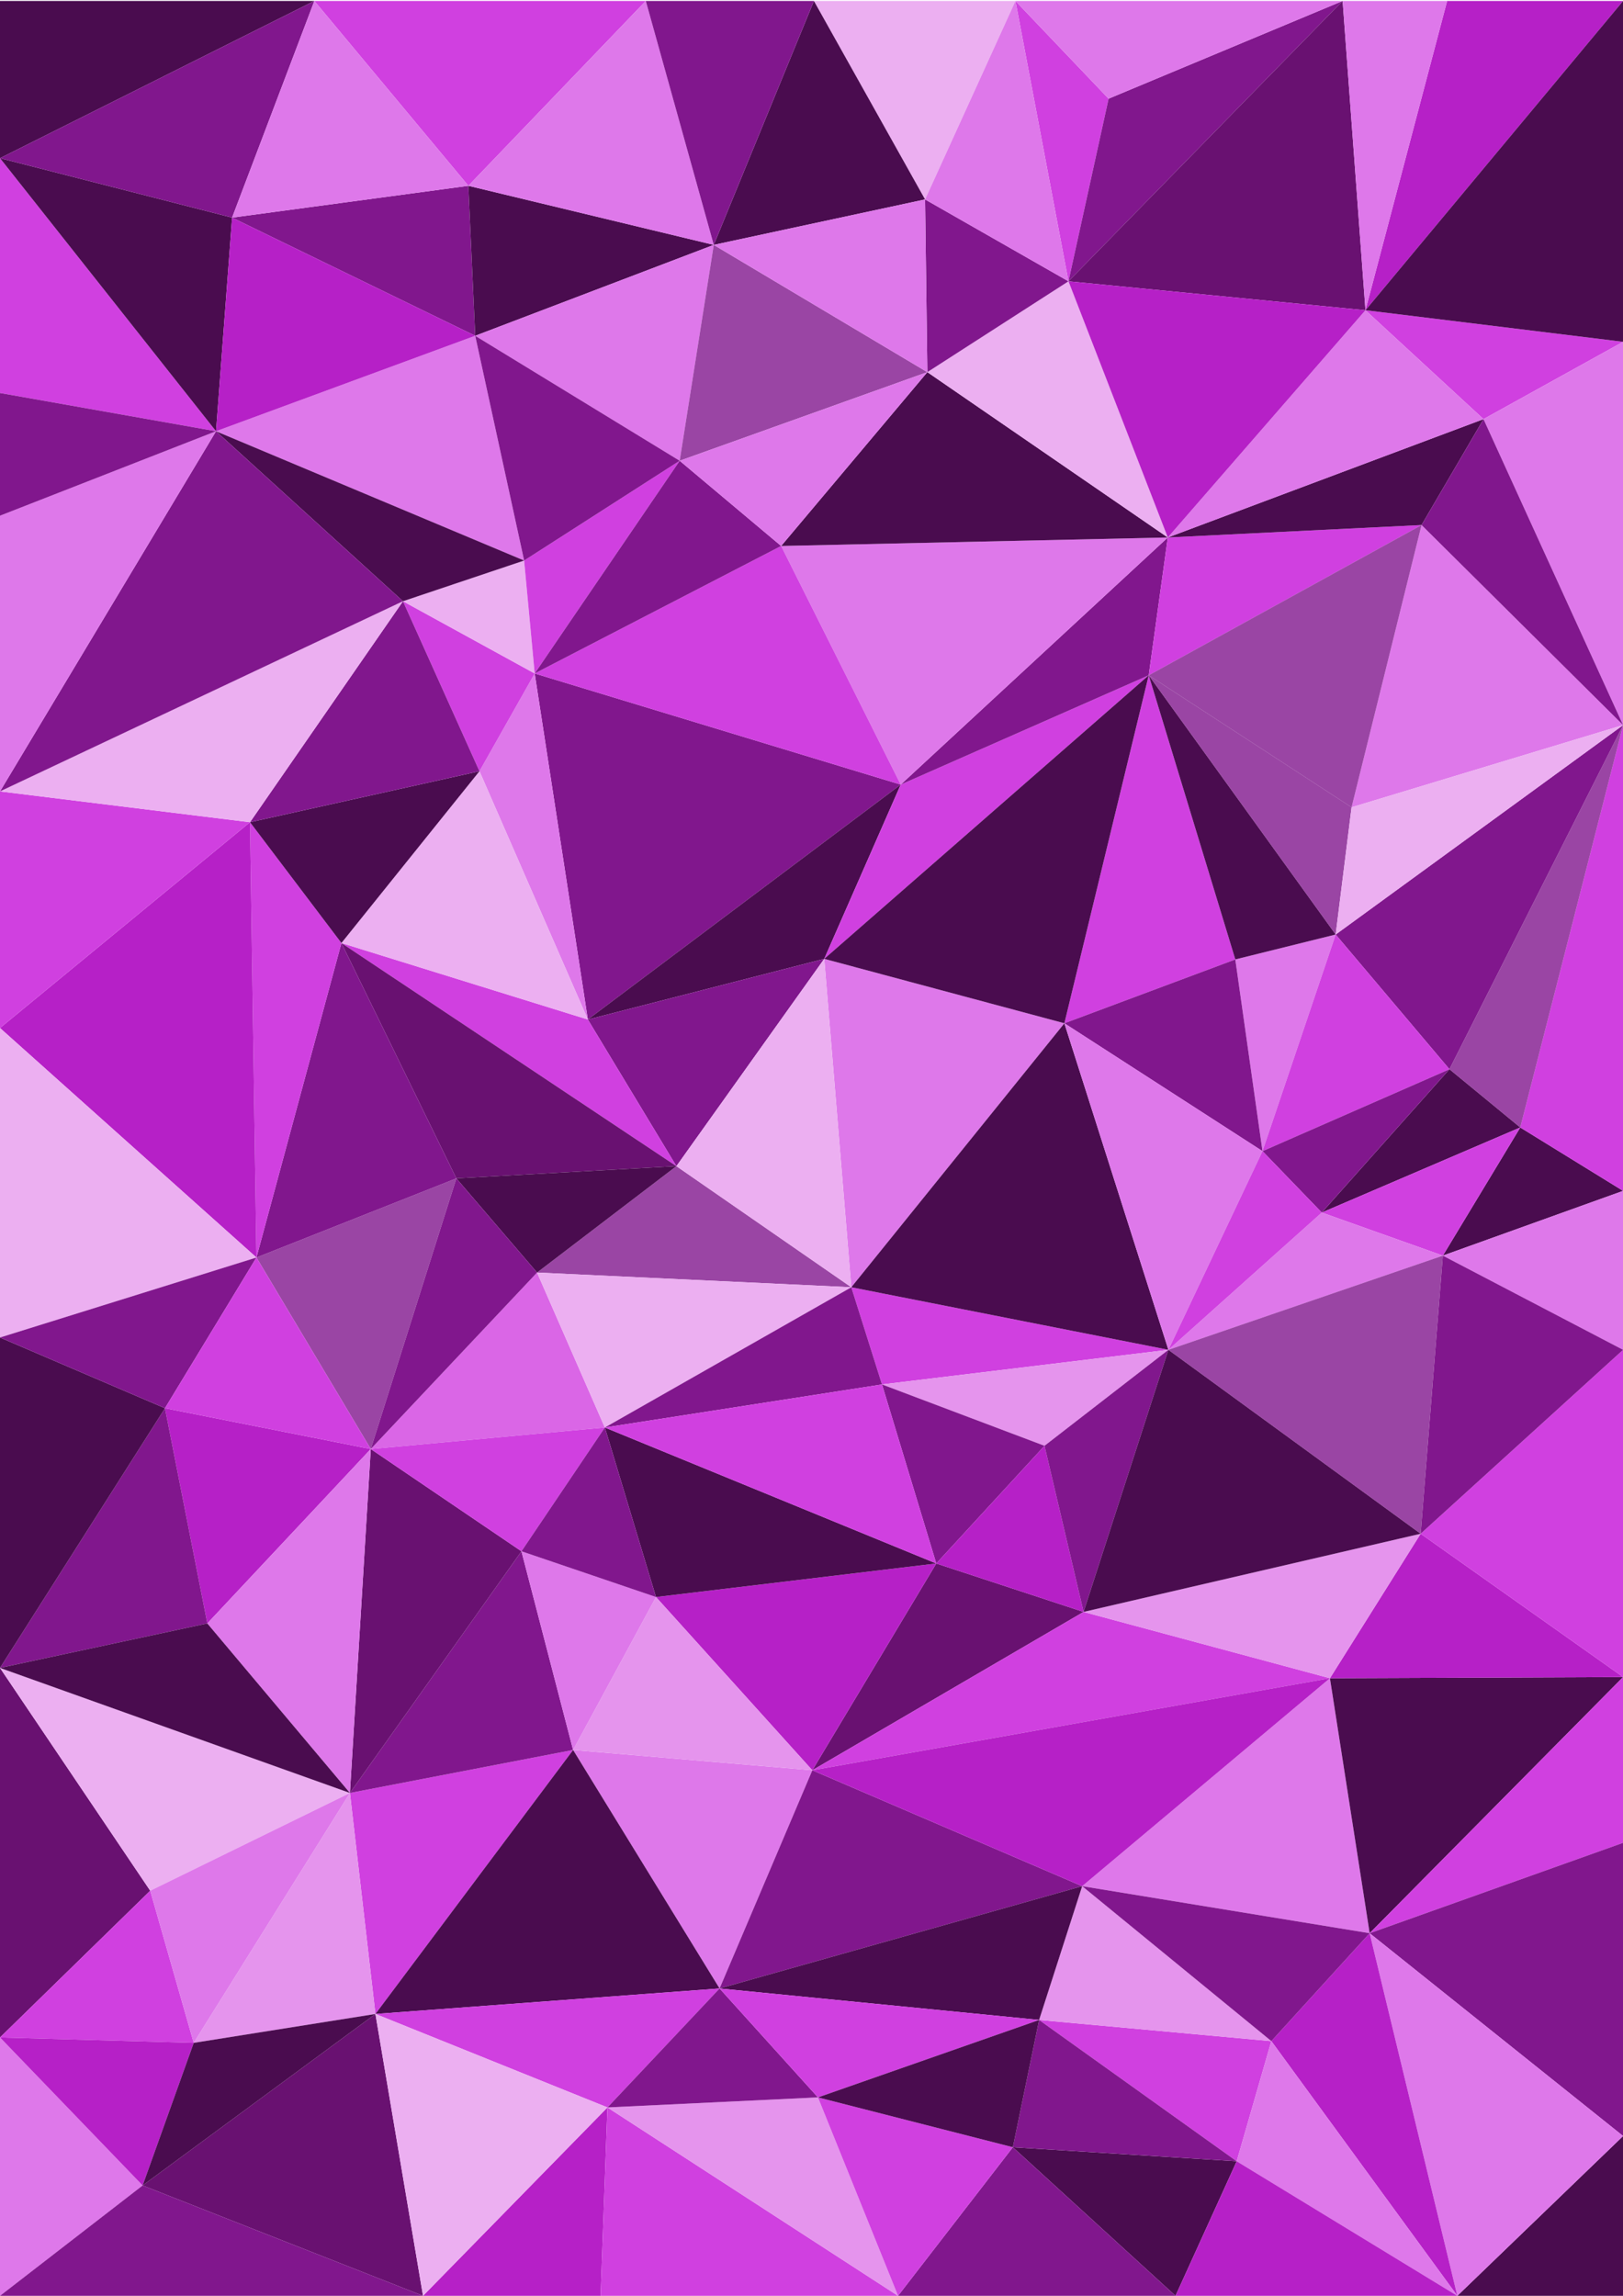 <?xml version="1.0" encoding="UTF-8" standalone="no"?>
<!-- Created with Inkscape (http://www.inkscape.org/) -->

<svg
   xmlns:dc="http://purl.org/dc/elements/1.1/"
   xmlns:cc="http://creativecommons.org/ns#"
   xmlns:rdf="http://www.w3.org/1999/02/22-rdf-syntax-ns#"
   xmlns:svg="http://www.w3.org/2000/svg"
   xmlns="http://www.w3.org/2000/svg"
   xmlns:sodipodi="http://sodipodi.sourceforge.net/DTD/sodipodi-0.dtd"
   xmlns:inkscape="http://www.inkscape.org/namespaces/inkscape"

   viewBox="0 0 210 297"
   version="1.1"
   id="svg8"
   inkscape:version="0.92.4 (5da689c313, 2019-01-14)"
   sodipodi:docname="base_fond_triangles.svg">
  <defs
     id="defs2" />
  <sodipodi:namedview
     id="base"
     pagecolor="#ffffff"
     bordercolor="#666666"
     borderopacity="1.0"
     inkscape:pageopacity="0.0"
     inkscape:pageshadow="2"
     inkscape:zoom="0.39"
     inkscape:cx="-64.757061"
     inkscape:cy="647.70692"
     inkscape:document-units="mm"
     inkscape:current-layer="layer1"
     showgrid="false"
     showguides="true"
     inkscape:guide-bbox="true"
     inkscape:window-width="1366"
     inkscape:window-height="705"
     inkscape:window-x="-8"
     inkscape:window-y="-8"
     inkscape:window-maximized="1">
    <sodipodi:guide
       position="118.751,296.877"
       orientation="0,1"
       id="guide10662"
       inkscape:locked="false" />
    <sodipodi:guide
       position="0,194.62"
       orientation="1,0"
       id="guide10682"
       inkscape:locked="false" />
    <sodipodi:guide
       position="-32.437,0"
       orientation="0,1"
       id="guide10684"
       inkscape:locked="false" />
    <sodipodi:guide
       position="210.013,163.282"
       orientation="1,0"
       id="guide10686"
       inkscape:locked="false" />
  </sodipodi:namedview>
  <g
     inkscape:label="Calque 1"
     inkscape:groupmode="layer"
     id="layer1">
    <path
       style="opacity:1;fill:#81178d;fill-opacity:1;stroke:none;stroke-width:0.2;stroke-miterlimit:4;stroke-dasharray:none;stroke-opacity:1"
       d="M 116.544,101.501 76.063,131.892 69.184,87.125 Z"
       id="rect4617"
       inkscape:connector-curvature="0"
       sodipodi:nodetypes="cccc" />
    <path
       style="opacity:1;fill:#4a0c4f;fill-opacity:1;stroke:none;stroke-width:0.2;stroke-miterlimit:4;stroke-dasharray:none;stroke-opacity:1"
       d="M 106.648,124.042 76.063,131.892 116.544,101.501 Z"
       id="rect4617-6"
       inkscape:connector-curvature="0"
       sodipodi:nodetypes="cccc" />
    <path
       style="opacity:1;fill:#d040e0;fill-opacity:1;stroke:none;stroke-width:0.2;stroke-miterlimit:4;stroke-dasharray:none;stroke-opacity:1"
       d="M 116.544,101.501 148.633,87.36 106.648,124.042 Z"
       id="rect4617-0"
       inkscape:connector-curvature="0"
       sodipodi:nodetypes="cccc" />
    <path
       style="opacity:1;fill:#de78ea;fill-opacity:1;stroke:none;stroke-width:0.2;stroke-miterlimit:4;stroke-dasharray:none;stroke-opacity:1"
       d="m 137.72,132.378 -27.571,34.149 -3.501,-42.486 z"
       id="rect4617-5"
       inkscape:connector-curvature="0"
       sodipodi:nodetypes="cccc" />
    <path
       style="opacity:1;fill:#81178d;fill-opacity:1;stroke:none;stroke-width:0.2;stroke-miterlimit:4;stroke-dasharray:none;stroke-opacity:1"
       d="M 87.52,150.861 76.063,131.892 106.648,124.042 Z"
       id="rect4617-52"
       inkscape:connector-curvature="0"
       sodipodi:nodetypes="cccc" />
    <path
       style="opacity:1;fill:#d040e0;fill-opacity:1;stroke:none;stroke-width:0.2;stroke-miterlimit:4;stroke-dasharray:none;stroke-opacity:1"
       d="M 87.52,150.861 44.176,121.996 76.063,131.892 Z"
       id="rect4617-66"
       inkscape:connector-curvature="0"
       sodipodi:nodetypes="cccc" />
    <path
       style="opacity:1;fill:#691171;fill-opacity:1;stroke:none;stroke-width:0.2;stroke-miterlimit:4;stroke-dasharray:none;stroke-opacity:1"
       d="m 87.52,150.861 -28.474,1.581 -14.87,-30.446 z"
       id="rect4617-3"
       inkscape:connector-curvature="0"
       sodipodi:nodetypes="cccc" />
    <path
       style="opacity:1;fill:#d040e0;fill-opacity:1;stroke:none;stroke-width:0.2;stroke-miterlimit:4;stroke-dasharray:none;stroke-opacity:1"
       d="m 151.18,174.621 -37.06,4.479 -3.971,-12.572 z"
       id="rect4617-60"
       inkscape:connector-curvature="0"
       sodipodi:nodetypes="cccc" />
    <path
       style="opacity:1;fill:#4a0c4f;fill-opacity:1;stroke:none;stroke-width:0.2;stroke-miterlimit:4;stroke-dasharray:none;stroke-opacity:1"
       d="m 151.18,174.621 -41.031,-8.093 27.571,-34.149 z"
       id="rect4617-02"
       inkscape:connector-curvature="0"
       sodipodi:nodetypes="cccc" />
    <path
       style="opacity:1;fill:#e594ed;fill-opacity:1;stroke:none;stroke-width:0.2;stroke-miterlimit:4;stroke-dasharray:none;stroke-opacity:1"
       d="m 151.18,174.621 -16.032,12.416 -21.028,-7.937 z"
       id="rect4617-7"
       inkscape:connector-curvature="0"
       sodipodi:nodetypes="cccc" />
    <path
       style="opacity:1;fill:#81178d;fill-opacity:1;stroke:none;stroke-width:0.2;stroke-miterlimit:4;stroke-dasharray:none;stroke-opacity:1"
       d="m 135.148,187.036 -14.004,15.226 -7.024,-23.163 z"
       id="rect4617-9"
       inkscape:connector-curvature="0"
       sodipodi:nodetypes="cccc" />
    <path
       style="opacity:1;fill:#691171;fill-opacity:1;stroke:none;stroke-width:0.2;stroke-miterlimit:4;stroke-dasharray:none;stroke-opacity:1"
       d="m 140.205,208.527 -35.099,20.484 16.038,-26.749 z"
       id="rect4617-75"
       inkscape:connector-curvature="0"
       sodipodi:nodetypes="cccc" />
    <path
       style="opacity:1;fill:#d040e0;fill-opacity:1;stroke:none;stroke-width:0.2;stroke-miterlimit:4;stroke-dasharray:none;stroke-opacity:1"
       d="m 140.205,208.527 31.874,8.579 -66.973,11.905 z"
       id="rect4617-53"
       inkscape:connector-curvature="0"
       sodipodi:nodetypes="cccc" />
    <path
       style="opacity:1;fill:#de78ea;fill-opacity:1;stroke:none;stroke-width:0.2;stroke-miterlimit:4;stroke-dasharray:none;stroke-opacity:1"
       d="m 172.079,217.106 5.142,32.986 -37.199,-6.087 z"
       id="rect4617-1"
       inkscape:connector-curvature="0"
       sodipodi:nodetypes="cccc" />
    <path
       style="opacity:1;fill:#b620c7;fill-opacity:1;stroke:none;stroke-width:0.2;stroke-miterlimit:4;stroke-dasharray:none;stroke-opacity:1"
       d="M 105.106,229.012 84.877,206.602 121.145,202.262 Z"
       id="rect4617-537"
       inkscape:connector-curvature="0"
       sodipodi:nodetypes="cccc" />
    <path
       style="opacity:1;fill:#de78ea;fill-opacity:1;stroke:none;stroke-width:0.2;stroke-miterlimit:4;stroke-dasharray:none;stroke-opacity:1"
       d="m 74.154,226.387 18.952,30.852 12,-28.228 z"
       id="rect4617-12"
       inkscape:connector-curvature="0"
       sodipodi:nodetypes="cccc" />
    <path
       style="opacity:1;fill:#81178d;fill-opacity:1;stroke:none;stroke-width:0.2;stroke-miterlimit:4;stroke-dasharray:none;stroke-opacity:1"
       d="M 140.022,244.006 93.106,257.24 105.106,229.012 Z"
       id="rect4617-4"
       inkscape:connector-curvature="0"
       sodipodi:nodetypes="cccc" />
    <path
       style="opacity:1;fill:#81178d;fill-opacity:1;stroke:none;stroke-width:0.2;stroke-miterlimit:4;stroke-dasharray:none;stroke-opacity:1"
       d="M 59.047,152.442 33.181,162.679 44.176,121.996 Z"
       id="rect4617-33"
       inkscape:connector-curvature="0"
       sodipodi:nodetypes="cccc" />
    <path
       style="opacity:1;fill:#b620c7;fill-opacity:1;stroke:none;stroke-width:0.2;stroke-miterlimit:4;stroke-dasharray:none;stroke-opacity:1"
       d="M 47.974,187.455 26.825,210.018 21.344,182.174 Z"
       id="rect4617-2"
       inkscape:connector-curvature="0"
       sodipodi:nodetypes="cccc" />
    <path
       style="opacity:1;fill:#d040e0;fill-opacity:1;stroke:none;stroke-width:0.2;stroke-miterlimit:4;stroke-dasharray:none;stroke-opacity:1"
       d="M 74.154,226.387 48.575,260.538 45.276,231.95 Z"
       id="rect4617-43"
       inkscape:connector-curvature="0"
       sodipodi:nodetypes="cccc" />
    <path
       style="opacity:1;fill:#4a0c4f;fill-opacity:1;stroke:none;stroke-width:0.2;stroke-miterlimit:4;stroke-dasharray:none;stroke-opacity:1"
       d="M 93.106,257.24 48.575,260.538 74.154,226.387 Z"
       id="rect4617-30"
       inkscape:connector-curvature="0"
       sodipodi:nodetypes="cccc" />
    <path
       style="opacity:1;fill:#de78ea;fill-opacity:1;stroke:none;stroke-width:0.2;stroke-miterlimit:4;stroke-dasharray:none;stroke-opacity:1"
       d="M 76.063,131.892 69.184,87.125 62.037,99.77 Z"
       id="rect4617-11"
       inkscape:connector-curvature="0"
       sodipodi:nodetypes="cccc" />
    <path
       style="opacity:1;fill:#ecaff1;fill-opacity:1;stroke:none;stroke-width:0.2;stroke-miterlimit:4;stroke-dasharray:none;stroke-opacity:1"
       d="M 62.037,99.77 76.063,131.892 44.176,121.996 Z"
       id="rect4617-68"
       inkscape:connector-curvature="0"
       sodipodi:nodetypes="cccc" />
    <path
       style="opacity:1;fill:#81178d;fill-opacity:1;stroke:none;stroke-width:0.2;stroke-miterlimit:4;stroke-dasharray:none;stroke-opacity:1"
       d="m 148.633,87.36 -32.089,14.141 34.556,-31.968 z"
       id="rect4617-8"
       inkscape:connector-curvature="0"
       sodipodi:nodetypes="cccc" />
    <path
       style="opacity:1;fill:#de78ea;fill-opacity:1;stroke:none;stroke-width:0.2;stroke-miterlimit:4;stroke-dasharray:none;stroke-opacity:1"
       d="m 151.1,69.532 -34.556,31.968 -15.474,-30.869 z"
       id="rect4617-93"
       inkscape:connector-curvature="0"
       sodipodi:nodetypes="cccc" />
    <path
       style="opacity:1;fill:#d040e0;fill-opacity:1;stroke:none;stroke-width:0.2;stroke-miterlimit:4;stroke-dasharray:none;stroke-opacity:1"
       d="M 116.544,101.501 101.071,70.632 69.184,87.125 Z"
       id="rect4617-78"
       inkscape:connector-curvature="0"
       sodipodi:nodetypes="cccc" />
    <path
       style="opacity:1;fill:#d040e0;fill-opacity:1;stroke:none;stroke-width:0.2;stroke-miterlimit:4;stroke-dasharray:none;stroke-opacity:1"
       d="M 69.184,87.125 62.037,99.77 52.141,77.779 Z"
       id="rect4617-936"
       inkscape:connector-curvature="0"
       sodipodi:nodetypes="cccc" />
    <path
       style="opacity:1;fill:#ecaff1;fill-opacity:1;stroke:none;stroke-width:0.2;stroke-miterlimit:4;stroke-dasharray:none;stroke-opacity:1"
       d="M 69.184,87.125 67.817,72.516 52.141,77.779 Z"
       id="rect4617-85"
       inkscape:connector-curvature="0"
       sodipodi:nodetypes="cccc" />
    <path
       style="opacity:1;fill:#d040e0;fill-opacity:1;stroke:none;stroke-width:0.2;stroke-miterlimit:4;stroke-dasharray:none;stroke-opacity:1"
       d="M 87.945,59.608 69.184,87.125 67.817,72.516 Z"
       id="rect4617-27"
       inkscape:connector-curvature="0"
       sodipodi:nodetypes="cccc" />
    <path
       style="opacity:1;fill:#81178d;fill-opacity:1;stroke:none;stroke-width:0.2;stroke-miterlimit:4;stroke-dasharray:none;stroke-opacity:1"
       d="M 101.071,70.632 69.184,87.125 87.945,59.608 Z"
       id="rect4617-34"
       inkscape:connector-curvature="0"
       sodipodi:nodetypes="cccc" />
    <path
       style="opacity:1;fill:#4a0c4f;fill-opacity:1;stroke:none;stroke-width:0.2;stroke-miterlimit:4;stroke-dasharray:none;stroke-opacity:1"
       d="m 151.1,69.532 -50.029,1.1 18.918,-22.489 z"
       id="rect4617-50"
       inkscape:connector-curvature="0"
       sodipodi:nodetypes="cccc" />
    <path
       style="opacity:1;fill:#de78ea;fill-opacity:1;stroke:none;stroke-width:0.2;stroke-miterlimit:4;stroke-dasharray:none;stroke-opacity:1"
       d="m 61.486,43.439 6.33,29.077 -39.866,-16.728 z"
       id="rect4617-86"
       inkscape:connector-curvature="0"
       sodipodi:nodetypes="cccc" />
    <path
       style="opacity:1;fill:#4a0c4f;fill-opacity:1;stroke:none;stroke-width:0.2;stroke-miterlimit:4;stroke-dasharray:none;stroke-opacity:1"
       d="M 67.817,72.516 52.141,77.779 27.951,55.788 Z"
       id="rect4617-81"
       inkscape:connector-curvature="0"
       sodipodi:nodetypes="cccc" />
    <path
       style="opacity:1;fill:#d040e0;fill-opacity:1;stroke:none;stroke-width:0.2;stroke-miterlimit:4;stroke-dasharray:none;stroke-opacity:1"
       d="m 44.176,121.996 -10.995,40.683 -0.832,-56.312 z"
       id="rect4617-84"
       inkscape:connector-curvature="0"
       sodipodi:nodetypes="cccc" />
    <path
       style="opacity:1;fill:#b620c7;fill-opacity:1;stroke:none;stroke-width:0.2;stroke-miterlimit:4;stroke-dasharray:none;stroke-opacity:1"
       d="M 33.181,162.679 0,132.991 32.349,106.367 Z"
       id="rect4617-69"
       inkscape:connector-curvature="0"
       sodipodi:nodetypes="cccc" />
    <path
       style="opacity:1;fill:#d040e0;fill-opacity:1;stroke:none;stroke-width:0.2;stroke-miterlimit:4;stroke-dasharray:none;stroke-opacity:1"
       d="M 32.349,106.367 0,132.991 v -30.611 z"
       id="rect4617-273"
       inkscape:connector-curvature="0"
       sodipodi:nodetypes="cccc" />
    <path
       style="opacity:1;fill:#d040e0;fill-opacity:1;stroke:none;stroke-width:0.2;stroke-miterlimit:4;stroke-dasharray:none;stroke-opacity:1"
       d="M 183.934,67.921 148.633,87.36 151.1,69.532 Z"
       id="rect4617-54"
       inkscape:connector-curvature="0"
       sodipodi:nodetypes="cccc" />
    <path
       style="opacity:1;fill:#d040e0;fill-opacity:1;stroke:none;stroke-width:0.2;stroke-miterlimit:4;stroke-dasharray:none;stroke-opacity:1"
       d="m 159.836,124.118 -22.117,8.26 10.914,-45.018 z"
       id="rect4617-693"
       inkscape:connector-curvature="0"
       sodipodi:nodetypes="cccc" />
    <path
       style="opacity:1;fill:#4a0c4f;fill-opacity:1;stroke:none;stroke-width:0.2;stroke-miterlimit:4;stroke-dasharray:none;stroke-opacity:1"
       d="m 186.69,162.436 23.323,-8.377 -13.307,-8.202 z"
       id="rect4617-303"
       inkscape:connector-curvature="0"
       sodipodi:nodetypes="cccc" />
    <path
       style="opacity:1;fill:#de78ea;fill-opacity:1;stroke:none;stroke-width:0.2;stroke-miterlimit:4;stroke-dasharray:none;stroke-opacity:1"
       d="m 210.013,174.621 -23.323,-12.185 23.323,-8.377 z"
       id="rect4617-62"
       inkscape:connector-curvature="0"
       sodipodi:nodetypes="cccc" />
    <path
       style="opacity:1;fill:#4a0c4f;fill-opacity:1;stroke:none;stroke-width:0.2;stroke-miterlimit:4;stroke-dasharray:none;stroke-opacity:1"
       d="m 210.013,216.953 -32.792,33.139 -5.142,-32.986 z"
       id="rect4617-88"
       inkscape:connector-curvature="0"
       sodipodi:nodetypes="cccc" />
    <path
       style="opacity:1;fill:#b620c7;fill-opacity:1;stroke:none;stroke-width:0.2;stroke-miterlimit:4;stroke-dasharray:none;stroke-opacity:1"
       d="m 210.013,216.953 -37.934,0.153 11.74,-18.692 z"
       id="rect4617-90"
       inkscape:connector-curvature="0"
       sodipodi:nodetypes="cccc" />
    <path
       style="opacity:1;fill:#d040e0;fill-opacity:1;stroke:none;stroke-width:0.2;stroke-miterlimit:4;stroke-dasharray:none;stroke-opacity:1"
       d="M 210.013,216.953 183.819,198.414 210.013,174.621 Z"
       id="rect4617-67"
       inkscape:connector-curvature="0"
       sodipodi:nodetypes="cccc" />
    <path
       style="opacity:1;fill:#81178d;fill-opacity:1;stroke:none;stroke-width:0.2;stroke-miterlimit:4;stroke-dasharray:none;stroke-opacity:1"
       d="m 183.819,198.414 2.871,-35.978 23.323,12.185 z"
       id="rect4617-73"
       inkscape:connector-curvature="0"
       sodipodi:nodetypes="cccc" />
    <path
       style="opacity:1;fill:#d040e0;fill-opacity:1;stroke:none;stroke-width:0.2;stroke-miterlimit:4;stroke-dasharray:none;stroke-opacity:1"
       d="m 210.013,238.394 -32.792,11.698 32.792,-33.139 z"
       id="rect4617-17"
       inkscape:connector-curvature="0"
       sodipodi:nodetypes="cccc" />
    <path
       style="opacity:1;fill:#4a0c4f;fill-opacity:1;stroke:none;stroke-width:0.2;stroke-miterlimit:4;stroke-dasharray:none;stroke-opacity:1"
       d="m 210.013,297 h -21.449 l 21.449,-20.671 z"
       id="rect4617-91"
       inkscape:connector-curvature="0"
       sodipodi:nodetypes="cccc" />
    <path
       style="opacity:1;fill:#81178d;fill-opacity:1;stroke:none;stroke-width:0.2;stroke-miterlimit:4;stroke-dasharray:none;stroke-opacity:1"
       d="m 210.013,276.329 -32.792,-26.236 32.792,-11.698 z"
       id="rect4617-71"
       inkscape:connector-curvature="0"
       sodipodi:nodetypes="cccc" />
    <path
       style="opacity:1;fill:#de78ea;fill-opacity:1;stroke:none;stroke-width:0.2;stroke-miterlimit:4;stroke-dasharray:none;stroke-opacity:1"
       d="m 188.565,297 21.449,-20.671 -32.792,-26.236 z"
       id="rect4617-63"
       inkscape:connector-curvature="0"
       sodipodi:nodetypes="cccc" />
    <path
       style="opacity:1;fill:#d040e0;fill-opacity:1;stroke:none;stroke-width:0.2;stroke-miterlimit:4;stroke-dasharray:none;stroke-opacity:1"
       d="m 134.45,261.311 25.567,18.282 4.483,-15.541 z"
       id="rect4617-630"
       inkscape:connector-curvature="0"
       sodipodi:nodetypes="cccc" />
    <path
       style="opacity:1;fill:#4a0c4f;fill-opacity:1;stroke:none;stroke-width:0.2;stroke-miterlimit:4;stroke-dasharray:none;stroke-opacity:1"
       d="M 160.017,279.593 152.099,297 131.053,277.78 Z"
       id="rect4617-09"
       inkscape:connector-curvature="0"
       sodipodi:nodetypes="cccc" />
    <path
       style="opacity:1;fill:#81178d;fill-opacity:1;stroke:none;stroke-width:0.2;stroke-miterlimit:4;stroke-dasharray:none;stroke-opacity:1"
       d="M 131.053,277.78 116.197,297 h 35.902 z"
       id="rect4617-38"
       inkscape:connector-curvature="0"
       sodipodi:nodetypes="cccc" />
    <path
       style="opacity:1;fill:#d040e0;fill-opacity:1;stroke:none;stroke-width:0.2;stroke-miterlimit:4;stroke-dasharray:none;stroke-opacity:1"
       d="M 93.106,257.24 78.598,272.63 48.575,260.538 Z"
       id="rect4617-82"
       inkscape:connector-curvature="0"
       sodipodi:nodetypes="cccc" />
    <path
       style="opacity:1;fill:#b620c7;fill-opacity:1;stroke:none;stroke-width:0.2;stroke-miterlimit:4;stroke-dasharray:none;stroke-opacity:1"
       d="m 54.735,297 h 22.977 l 0.885,-24.37 z"
       id="rect4617-87"
       inkscape:connector-curvature="0"
       sodipodi:nodetypes="cccc" />
    <path
       style="opacity:1;fill:#691171;fill-opacity:1;stroke:none;stroke-width:0.2;stroke-miterlimit:4;stroke-dasharray:none;stroke-opacity:1"
       d="M 54.735,297 18.451,282.726 48.575,260.538 Z"
       id="rect4617-877"
       inkscape:connector-curvature="0"
       sodipodi:nodetypes="cccc" />
    <path
       style="opacity:1;fill:#691171;fill-opacity:1;stroke:none;stroke-width:0.2;stroke-miterlimit:4;stroke-dasharray:none;stroke-opacity:1"
       d="M 19.437,244.595 0,263.579 v -47.807 z"
       id="rect4617-98"
       inkscape:connector-curvature="0"
       sodipodi:nodetypes="cccc" />
    <path
       style="opacity:1;fill:#e594ed;fill-opacity:1;stroke:none;stroke-width:0.2;stroke-miterlimit:4;stroke-dasharray:none;stroke-opacity:1"
       d="m 45.276,231.95 3.299,28.588 -23.509,3.737 z"
       id="rect4617-29"
       inkscape:connector-curvature="0"
       sodipodi:nodetypes="cccc" />
    <path
       style="opacity:1;fill:#81178d;fill-opacity:1;stroke:none;stroke-width:0.2;stroke-miterlimit:4;stroke-dasharray:none;stroke-opacity:1"
       d="M 21.344,182.174 26.825,210.018 0,215.772 Z"
       id="rect4617-716"
       inkscape:connector-curvature="0"
       sodipodi:nodetypes="cccc" />
    <path
       style="opacity:1;fill:#4a0c4f;fill-opacity:1;stroke:none;stroke-width:0.2;stroke-miterlimit:4;stroke-dasharray:none;stroke-opacity:1"
       d="M 21.344,182.174 0,215.772 v -42.745 z"
       id="rect4617-855"
       inkscape:connector-curvature="0"
       sodipodi:nodetypes="cccc" />
    <path
       style="opacity:1;fill:#4a0c4f;fill-opacity:1;stroke:none;stroke-width:0.2;stroke-miterlimit:4;stroke-dasharray:none;stroke-opacity:1"
       d="M 62.037,99.77 44.176,121.996 32.349,106.367 Z"
       id="rect4617-25"
       inkscape:connector-curvature="0"
       sodipodi:nodetypes="cccc" />
    <path
       style="opacity:1;fill:#81178d;fill-opacity:1;stroke:none;stroke-width:0.2;stroke-miterlimit:4;stroke-dasharray:none;stroke-opacity:1"
       d="M 52.141,77.779 32.349,106.367 62.037,99.77 Z"
       id="rect4617-31"
       inkscape:connector-curvature="0"
       sodipodi:nodetypes="cccc" />
    <path
       style="opacity:1;fill:#ecaff1;fill-opacity:1;stroke:none;stroke-width:0.2;stroke-miterlimit:4;stroke-dasharray:none;stroke-opacity:1"
       d="M 52.141,77.779 32.349,106.367 0,102.38 Z"
       id="rect4617-07"
       inkscape:connector-curvature="0"
       sodipodi:nodetypes="cccc" />
    <path
       style="opacity:1;fill:#81178d;fill-opacity:1;stroke:none;stroke-width:0.2;stroke-miterlimit:4;stroke-dasharray:none;stroke-opacity:1"
       d="M 52.141,77.779 0,102.38 27.951,55.788 Z"
       id="rect4617-666"
       inkscape:connector-curvature="0"
       sodipodi:nodetypes="cccc" />
    <path
       style="opacity:1;fill:#de78ea;fill-opacity:1;stroke:none;stroke-width:0.2;stroke-miterlimit:4;stroke-dasharray:none;stroke-opacity:1"
       d="M 27.951,55.788 0,102.38 V 66.715 Z"
       id="rect4617-096"
       inkscape:connector-curvature="0"
       sodipodi:nodetypes="cccc" />
    <path
       style="opacity:1;fill:#d040e0;fill-opacity:1;stroke:none;stroke-width:0.2;stroke-miterlimit:4;stroke-dasharray:none;stroke-opacity:1"
       d="M 27.951,55.788 0,50.84 V 20.464 Z"
       id="rect4617-97"
       inkscape:connector-curvature="0"
       sodipodi:nodetypes="cccc" />
    <path
       style="opacity:1;fill:#4a0c4f;fill-opacity:1;stroke:none;stroke-width:0.2;stroke-miterlimit:4;stroke-dasharray:none;stroke-opacity:1"
       d="M 27.951,55.788 30.03,28.152 0,20.464 Z"
       id="rect4617-628"
       inkscape:connector-curvature="0"
       sodipodi:nodetypes="cccc" />
    <path
       style="opacity:1;fill:#4a0c4f;fill-opacity:1;stroke:none;stroke-width:0.2;stroke-miterlimit:4;stroke-dasharray:none;stroke-opacity:1"
       d="M 40.676,0.123 0,20.464 V 0.123 Z"
       id="rect4617-36"
       inkscape:connector-curvature="0"
       sodipodi:nodetypes="cccc" />
    <path
       style="opacity:1;fill:#81178d;fill-opacity:1;stroke:none;stroke-width:0.2;stroke-miterlimit:4;stroke-dasharray:none;stroke-opacity:1"
       d="M 30.03,28.152 0,20.464 40.676,0.123 Z"
       id="rect4617-14"
       inkscape:connector-curvature="0"
       sodipodi:nodetypes="cccc" />
    <path
       style="opacity:1;fill:#d040e0;fill-opacity:1;stroke:none;stroke-width:0.2;stroke-miterlimit:4;stroke-dasharray:none;stroke-opacity:1"
       d="M 83.558,0.123 60.604,24.036 40.676,0.123 Z"
       id="rect4617-24"
       inkscape:connector-curvature="0"
       sodipodi:nodetypes="cccc" />
    <path
       style="opacity:1;fill:#ecaff1;fill-opacity:1;stroke:none;stroke-width:0.2;stroke-miterlimit:4;stroke-dasharray:none;stroke-opacity:1"
       d="M 131.388,0.123 119.695,25.8 105.313,0.123 Z"
       id="rect4617-341"
       inkscape:connector-curvature="0"
       sodipodi:nodetypes="cccc" />
    <path
       style="opacity:1;fill:#d040e0;fill-opacity:1;stroke:none;stroke-width:0.2;stroke-miterlimit:4;stroke-dasharray:none;stroke-opacity:1"
       d="M 138.25,36.392 131.388,0.123 143.442,12.764 Z"
       id="rect4617-539"
       inkscape:connector-curvature="0"
       sodipodi:nodetypes="cccc" />
    <path
       style="opacity:1;fill:#81178d;fill-opacity:1;stroke:none;stroke-width:0.2;stroke-miterlimit:4;stroke-dasharray:none;stroke-opacity:1"
       d="M 173.721,0.123 138.25,36.392 143.442,12.764 Z"
       id="rect4617-314"
       inkscape:connector-curvature="0"
       sodipodi:nodetypes="cccc" />
    <path
       style="opacity:1;fill:#b620c7;fill-opacity:1;stroke:none;stroke-width:0.2;stroke-miterlimit:4;stroke-dasharray:none;stroke-opacity:1"
       d="M 210.013,0.123 176.677,40.134 187.244,0.123 Z"
       id="rect4617-911"
       inkscape:connector-curvature="0"
       sodipodi:nodetypes="cccc" />
    <path
       style="opacity:1;fill:#4a0c4f;fill-opacity:1;stroke:none;stroke-width:0.2;stroke-miterlimit:4;stroke-dasharray:none;stroke-opacity:1"
       d="M 183.934,67.921 151.1,69.532 191.951,54.22 Z"
       id="rect4617-076"
       inkscape:connector-curvature="0"
       sodipodi:nodetypes="cccc" />
    <path
       style="opacity:1;fill:#de78ea;fill-opacity:1;stroke:none;stroke-width:0.2;stroke-miterlimit:4;stroke-dasharray:none;stroke-opacity:1"
       d="m 210.013,93.804 -35.133,10.634 9.054,-36.517 z"
       id="rect4617-61"
       inkscape:connector-curvature="0"
       sodipodi:nodetypes="cccc" />
    <path
       style="opacity:1;fill:#81178d;fill-opacity:1;stroke:none;stroke-width:0.2;stroke-miterlimit:4;stroke-dasharray:none;stroke-opacity:1"
       d="m 172.823,120.896 14.721,17.425 22.469,-44.517 z"
       id="rect4617-96"
       inkscape:connector-curvature="0"
       sodipodi:nodetypes="cccc" />
    <path
       style="opacity:1;fill:#ecaff1;fill-opacity:1;stroke:none;stroke-width:0.2;stroke-miterlimit:4;stroke-dasharray:none;stroke-opacity:1"
       d="M 45.276,231.95 19.437,244.595 0,215.772 Z"
       id="rect4617-858"
       inkscape:connector-curvature="0"
       sodipodi:nodetypes="cccc" />
    <path
       style="opacity:1;fill:#d040e0;fill-opacity:1;stroke:none;stroke-width:0.2;stroke-miterlimit:4;stroke-dasharray:none;stroke-opacity:1"
       d="M 25.066,264.275 0,263.579 19.437,244.595 Z"
       id="rect4617-817"
       inkscape:connector-curvature="0"
       sodipodi:nodetypes="cccc" />
    <path
       style="opacity:1;fill:#d040e0;fill-opacity:1;stroke:none;stroke-width:0.2;stroke-miterlimit:4;stroke-dasharray:none;stroke-opacity:1"
       d="M 191.951,54.22 176.677,40.134 210.013,44.22 Z"
       id="rect4617-677"
       inkscape:connector-curvature="0"
       sodipodi:nodetypes="cccc" />
    <path
       style="opacity:1;fill:#de78ea;fill-opacity:1;stroke:none;stroke-width:0.2;stroke-miterlimit:4;stroke-dasharray:none;stroke-opacity:1"
       d="M 210.013,44.22 V 93.804 L 191.951,54.22 Z"
       id="rect4617-40"
       inkscape:connector-curvature="0"
       sodipodi:nodetypes="cccc" />
    <path
       style="opacity:1;fill:#e594ed;fill-opacity:1;stroke:none;stroke-width:0.2;stroke-miterlimit:4;stroke-dasharray:none;stroke-opacity:1"
       d="m 134.45,261.311 30.05,2.741 -24.478,-20.047 z"
       id="rect4617-630-7"
       inkscape:connector-curvature="0"
       sodipodi:nodetypes="cccc" />
    <path
       style="opacity:1;fill:#b620c7;fill-opacity:1;stroke:none;stroke-width:0.2;stroke-miterlimit:4;stroke-dasharray:none;stroke-opacity:1"
       d="M 164.5,264.052 188.565,297 177.221,250.093 Z"
       id="rect4617-630-6"
       inkscape:connector-curvature="0"
       sodipodi:nodetypes="cccc" />
    <path
       style="opacity:1;fill:#4a0c4f;fill-opacity:1;stroke:none;stroke-width:0.2;stroke-miterlimit:4;stroke-dasharray:none;stroke-opacity:1"
       d="m 171.024,156.866 25.682,-11.009 -9.161,-7.535 z"
       id="rect4617-303-9"
       inkscape:connector-curvature="0"
       sodipodi:nodetypes="cccc" />
    <path
       style="opacity:1;fill:#d040e0;fill-opacity:1;stroke:none;stroke-width:0.2;stroke-miterlimit:4;stroke-dasharray:none;stroke-opacity:1"
       d="m 196.706,145.857 13.307,8.202 V 93.804 Z"
       id="rect4617-303-0"
       inkscape:connector-curvature="0"
       sodipodi:nodetypes="cccc" />
    <path
       style="opacity:1;fill:#de78ea;fill-opacity:1;stroke:none;stroke-width:0.2;stroke-miterlimit:4;stroke-dasharray:none;stroke-opacity:1"
       d="m 163.354,148.92 -3.518,-24.801 12.987,-3.222 z"
       id="rect4617-62-2"
       inkscape:connector-curvature="0"
       sodipodi:nodetypes="cccc" />
    <path
       style="opacity:1;fill:#4a0c4f;fill-opacity:1;stroke:none;stroke-width:0.2;stroke-miterlimit:4;stroke-dasharray:none;stroke-opacity:1"
       d="m 159.836,124.118 -11.203,-36.758 24.19,33.536 z"
       id="rect4617-62-1"
       inkscape:connector-curvature="0"
       sodipodi:nodetypes="cccc" />
    <path
       style="opacity:1;fill:#81178d0;fill-opacity:0.8;stroke:none;stroke-width:0.2;stroke-miterlimit:4;stroke-dasharray:none;stroke-opacity:1"
       d="m 172.823,120.896 -24.19,-33.536 26.247,17.078 z"
       id="rect4617-62-9"
       inkscape:connector-curvature="0"
       sodipodi:nodetypes="cccc" />
    <path
       style="opacity:1;fill:#ecaff1;fill-opacity:1;stroke:none;stroke-width:0.2;stroke-miterlimit:4;stroke-dasharray:none;stroke-opacity:1"
       d="m 174.88,104.438 35.133,-10.634 -37.19,27.092 z"
       id="rect4617-62-9-7"
       inkscape:connector-curvature="0"
       sodipodi:nodetypes="cccc" />
    <path
       style="opacity:1;fill:#81178d;fill-opacity:0.8;stroke:none;stroke-width:0.2;stroke-miterlimit:4;stroke-dasharray:none;stroke-opacity:1"
       d="m 187.545,138.321 9.161,7.535 13.307,-52.053 z"
       id="rect4617-303-0-5"
       inkscape:connector-curvature="0"
       sodipodi:nodetypes="cccc" />
    <path
       style="opacity:1;fill:#d040e0;fill-opacity:1;stroke:none;stroke-width:0.2;stroke-miterlimit:4;stroke-dasharray:none;stroke-opacity:1"
       d="m 172.823,120.896 -9.469,28.024 24.19,-10.598 z"
       id="rect4617-303-0-6"
       inkscape:connector-curvature="0"
       sodipodi:nodetypes="cccc" />
    <path
       style="opacity:0.8;fill:#d040e0;fill-opacity:1;stroke:none;stroke-width:0.2;stroke-miterlimit:4;stroke-dasharray:none;stroke-opacity:1"
       d="M 78.262,184.67 47.974,187.455 69.491,164.627 Z"
       id="rect4617-630-4"
       inkscape:connector-curvature="0"
       sodipodi:nodetypes="cccc" />
    <path
       style="opacity:1;fill:#81178d;fill-opacity:0.8;stroke:none;stroke-width:0.2;stroke-miterlimit:4;stroke-dasharray:none;stroke-opacity:1"
       d="m 69.491,164.627 40.658,1.9 -22.629,-15.666 z"
       id="rect4617-630-7-3"
       inkscape:connector-curvature="0"
       sodipodi:nodetypes="cccc" />
    <path
       style="opacity:1;fill:#81178d1;fill-opacity:0.8;stroke:none;stroke-width:0.2;stroke-miterlimit:4;stroke-dasharray:none;stroke-opacity:1"
       d="m 33.181,162.679 14.794,24.776 11.072,-35.013 z"
       id="rect4617-630-6-8"
       inkscape:connector-curvature="0"
       sodipodi:nodetypes="cccc" />
    <path
       style="opacity:1;fill:#4a0c4f;fill-opacity:1;stroke:none;stroke-width:0.2;stroke-miterlimit:4;stroke-dasharray:none;stroke-opacity:1"
       d="M 106.648,124.042 148.633,87.36 137.72,132.378 Z"
       id="rect4617-62-1-0"
       inkscape:connector-curvature="0"
       sodipodi:nodetypes="cccc" />
    <path
       style="opacity:1;fill:#81178d;fill-opacity:1;stroke:none;stroke-width:0.2;stroke-miterlimit:4;stroke-dasharray:none;stroke-opacity:1"
       d="m 163.354,148.92 -25.635,-16.541 22.117,-8.26 z"
       id="rect4617-62-1-7"
       inkscape:connector-curvature="0"
       sodipodi:nodetypes="cccc" />
    <path
       style="opacity:1;fill:#ecaff1;fill-opacity:1;stroke:none;stroke-width:0.2;stroke-miterlimit:4;stroke-dasharray:none;stroke-opacity:1"
       d="M 138.25,36.392 151.1,69.532 119.989,48.143 Z"
       id="rect4617-61-2"
       inkscape:connector-curvature="0"
       sodipodi:nodetypes="cccc" />
    <path
       style="opacity:1;fill:#691171;fill-opacity:1;stroke:none;stroke-width:0.2;stroke-miterlimit:4;stroke-dasharray:none;stroke-opacity:1"
       d="M 173.721,0.123 138.25,36.392 l 38.427,3.743 z"
       id="rect4617-61-7"
       inkscape:connector-curvature="0"
       sodipodi:nodetypes="cccc" />
    <path
       style="opacity:1;fill:#de78ea;fill-opacity:1;stroke:none;stroke-width:0.2;stroke-miterlimit:4;stroke-dasharray:none;stroke-opacity:1"
       d="m 151.18,174.621 -13.46,-42.242 25.635,16.541 z"
       id="rect4617-62-1-7-2"
       inkscape:connector-curvature="0"
       sodipodi:nodetypes="cccc" />
    <path
       style="opacity:1;fill:#81178d;fill-opacity:1;stroke:none;stroke-width:0.2;stroke-miterlimit:4;stroke-dasharray:none;stroke-opacity:1"
       d="m 171.024,156.866 -7.67,-7.946 24.19,-10.598 z"
       id="rect4617-62-1-7-0"
       inkscape:connector-curvature="0"
       sodipodi:nodetypes="cccc" />
    <path
       style="opacity:1;fill:#81178d;fill-opacity:1;stroke:none;stroke-width:0.2;stroke-miterlimit:4;stroke-dasharray:none;stroke-opacity:1"
       d="m 164.5,264.052 -24.478,-20.047 37.199,6.087 z"
       id="rect4617-62-1-7-9"
       inkscape:connector-curvature="0"
       sodipodi:nodetypes="cccc" />
    <path
       style="opacity:1;fill:#b620c7;fill-opacity:1;stroke:none;stroke-width:0.2;stroke-miterlimit:4;stroke-dasharray:none;stroke-opacity:1"
       d="m 140.022,244.006 -34.916,-14.994 66.973,-11.905 z"
       id="rect4617-62-1-7-6"
       inkscape:connector-curvature="0"
       sodipodi:nodetypes="cccc" />
    <path
       style="opacity:1;fill:#b620c7;fill-opacity:1;stroke:none;stroke-width:0.2;stroke-miterlimit:4;stroke-dasharray:none;stroke-opacity:1"
       d="m 140.205,208.527 -19.06,-6.265 14.004,-15.226 z"
       id="rect4617-62-1-7-8"
       inkscape:connector-curvature="0"
       sodipodi:nodetypes="cccc" />
    <path
       style="opacity:1;fill:#81178d;fill-opacity:1;stroke:none;stroke-width:0.2;stroke-miterlimit:4;stroke-dasharray:none;stroke-opacity:1"
       d="m 135.148,187.036 16.032,-12.416 -10.975,33.907 z"
       id="rect4617-62-1-7-65"
       inkscape:connector-curvature="0"
       sodipodi:nodetypes="cccc" />
    <path
       style="opacity:1;fill:#e594ed;fill-opacity:1;stroke:none;stroke-width:0.2;stroke-miterlimit:4;stroke-dasharray:none;stroke-opacity:1"
       d="m 183.819,198.414 -43.614,10.113 31.874,8.579 z"
       id="rect4617-62-1-7-1"
       inkscape:connector-curvature="0"
       sodipodi:nodetypes="cccc" />
    <path
       style="opacity:1;fill:#4a0c4f;fill-opacity:1;stroke:none;stroke-width:0.2;stroke-miterlimit:4;stroke-dasharray:none;stroke-opacity:1"
       d="m 183.819,198.414 -43.614,10.113 10.975,-33.907 z"
       id="rect4617-62-1-7-81"
       inkscape:connector-curvature="0"
       sodipodi:nodetypes="cccc" />
    <path
       style="opacity:1;fill:#81178d;fill-opacity:1;stroke:none;stroke-width:0.2;stroke-miterlimit:4;stroke-dasharray:none;stroke-opacity:1"
       d="M 74.154,226.387 45.276,231.95 67.47,200.684 Z"
       id="rect4617-62-1-7-3"
       inkscape:connector-curvature="0"
       sodipodi:nodetypes="cccc" />
    <path
       style="opacity:1;fill:#e594ed;fill-opacity:1;stroke:none;stroke-width:0.2;stroke-miterlimit:4;stroke-dasharray:none;stroke-opacity:1"
       d="M 105.106,229.012 74.154,226.387 84.877,206.602 Z"
       id="rect4617-62-1-7-09"
       inkscape:connector-curvature="0"
       sodipodi:nodetypes="cccc" />
    <path
       style="opacity:1;fill:#4a0c4f;fill-opacity:1;stroke:none;stroke-width:0.2;stroke-miterlimit:4;stroke-dasharray:none;stroke-opacity:1"
       d="M 134.45,261.311 93.106,257.24 140.022,244.006 Z"
       id="rect4617-62-1-7-5"
       inkscape:connector-curvature="0"
       sodipodi:nodetypes="cccc" />
    <path
       style="opacity:1;fill:#81178d;fill-opacity:1;stroke:none;stroke-width:0.2;stroke-miterlimit:4;stroke-dasharray:none;stroke-opacity:1"
       d="m 160.017,279.593 -28.965,-1.814 3.397,-16.468 z"
       id="rect4617-62-1-7-4"
       inkscape:connector-curvature="0"
       sodipodi:nodetypes="cccc" />
    <path
       style="opacity:1;fill:#691171;fill-opacity:1;stroke:none;stroke-width:0.2;stroke-miterlimit:4;stroke-dasharray:none;stroke-opacity:1"
       d="M 47.974,187.455 45.276,231.95 67.47,200.684 Z"
       id="rect4617-12-2"
       inkscape:connector-curvature="0"
       sodipodi:nodetypes="cccc" />
    <path
       style="opacity:1;fill:#de78ea;fill-opacity:1;stroke:none;stroke-width:0.2;stroke-miterlimit:4;stroke-dasharray:none;stroke-opacity:1"
       d="m 26.825,210.018 18.451,21.933 2.699,-44.495 z"
       id="rect4617-12-7"
       inkscape:connector-curvature="0"
       sodipodi:nodetypes="cccc" />
    <path
       style="opacity:1;fill:#4a0c4f;fill-opacity:1;stroke:none;stroke-width:0.2;stroke-miterlimit:4;stroke-dasharray:none;stroke-opacity:1"
       d="M 0,215.772 45.276,231.95 26.825,210.018 Z"
       id="rect4617-12-3"
       inkscape:connector-curvature="0"
       sodipodi:nodetypes="cccc" />
    <path
       style="opacity:1;fill:#4a0c4f;fill-opacity:1;stroke:none;stroke-width:0.2;stroke-miterlimit:4;stroke-dasharray:none;stroke-opacity:1"
       d="M 84.877,206.602 121.145,202.262 78.262,184.67 Z"
       id="rect4617-12-3-7"
       inkscape:connector-curvature="0"
       sodipodi:nodetypes="cccc" />
    <path
       style="opacity:1;fill:#de78ea;fill-opacity:1;stroke:none;stroke-width:0.2;stroke-miterlimit:4;stroke-dasharray:none;stroke-opacity:1"
       d="M 74.154,226.387 84.877,206.602 67.47,200.684 Z"
       id="rect4617-12-7-3"
       inkscape:connector-curvature="0"
       sodipodi:nodetypes="cccc" />
    <path
       style="opacity:1;fill:#ecaff1;fill-opacity:1;stroke:none;stroke-width:0.2;stroke-miterlimit:4;stroke-dasharray:none;stroke-opacity:1"
       d="m 110.149,166.527 -3.501,-42.486 -19.128,26.82 z"
       id="rect4617-858-2"
       inkscape:connector-curvature="0"
       sodipodi:nodetypes="cccc" />
    <path
       style="opacity:1;fill:#4a0c4f;fill-opacity:1;stroke:none;stroke-width:0.2;stroke-miterlimit:4;stroke-dasharray:none;stroke-opacity:1"
       d="M 87.52,150.861 69.491,164.627 59.047,152.442 Z"
       id="rect4617-858-9"
       inkscape:connector-curvature="0"
       sodipodi:nodetypes="cccc" />
    <path
       style="opacity:1;fill:#ecaff1;fill-opacity:1;stroke:none;stroke-width:0.2;stroke-miterlimit:4;stroke-dasharray:none;stroke-opacity:1"
       d="M 110.149,166.527 78.262,184.67 69.491,164.627 Z"
       id="rect4617-858-8"
       inkscape:connector-curvature="0"
       sodipodi:nodetypes="cccc" />
    <path
       style="opacity:1;fill:#81178d;fill-opacity:1;stroke:none;stroke-width:0.2;stroke-miterlimit:4;stroke-dasharray:none;stroke-opacity:1"
       d="M 59.047,152.442 69.491,164.627 47.974,187.455 Z"
       id="rect4617-858-3"
       inkscape:connector-curvature="0"
       sodipodi:nodetypes="cccc" />
    <path
       style="opacity:1;fill:#de78ea;fill-opacity:1;stroke:none;stroke-width:0.2;stroke-miterlimit:4;stroke-dasharray:none;stroke-opacity:1"
       d="m 19.437,244.595 5.629,19.68 20.21,-32.325 z"
       id="rect4617-12-33"
       inkscape:connector-curvature="0"
       sodipodi:nodetypes="cccc" />
    <path
       style="opacity:1;fill:#de78ea;fill-opacity:1;stroke:none;stroke-width:0.2;stroke-miterlimit:4;stroke-dasharray:none;stroke-opacity:1"
       d="M 0,263.579 V 297 l 18.451,-14.274 z"
       id="rect4617-12-9"
       inkscape:connector-curvature="0"
       sodipodi:nodetypes="cccc" />
    <path
       style="opacity:1;fill:#b620c7;fill-opacity:1;stroke:none;stroke-width:0.2;stroke-miterlimit:4;stroke-dasharray:none;stroke-opacity:1"
       d="M 18.451,282.726 0,263.579 l 25.066,0.696 z"
       id="rect4617-817-1"
       inkscape:connector-curvature="0"
       sodipodi:nodetypes="cccc" />
    <path
       style="opacity:1;fill:#4a0c4f;fill-opacity:1;stroke:none;stroke-width:0.2;stroke-miterlimit:4;stroke-dasharray:none;stroke-opacity:1"
       d="M 18.451,282.726 25.066,264.275 48.575,260.538 Z"
       id="rect4617-817-4"
       inkscape:connector-curvature="0"
       sodipodi:nodetypes="cccc" />
    <path
       style="opacity:1;fill:#81178d;fill-opacity:1;stroke:none;stroke-width:0.2;stroke-miterlimit:4;stroke-dasharray:none;stroke-opacity:1"
       d="M 54.735,297 H 0 l 18.451,-14.274 z"
       id="rect4617-817-43"
       inkscape:connector-curvature="0"
       sodipodi:nodetypes="cccc" />
    <path
       style="opacity:1;fill:#ecaff1;fill-opacity:1;stroke:none;stroke-width:0.2;stroke-miterlimit:4;stroke-dasharray:none;stroke-opacity:1"
       d="M 78.598,272.63 54.735,297 48.575,260.538 Z"
       id="rect4617-817-5"
       inkscape:connector-curvature="0"
       sodipodi:nodetypes="cccc" />
    <path
       style="opacity:1;fill:#ecaff1;fill-opacity:1;stroke:none;stroke-width:0.2;stroke-miterlimit:4;stroke-dasharray:none;stroke-opacity:1"
       d="M 33.181,162.679 0,173.027 v -40.036 z"
       id="rect4617-817-6"
       inkscape:connector-curvature="0"
       sodipodi:nodetypes="cccc" />
    <path
       style="opacity:1;fill:#d040e0;fill-opacity:1;stroke:none;stroke-width:0.2;stroke-miterlimit:4;stroke-dasharray:none;stroke-opacity:1"
       d="m 186.69,162.436 -15.666,-5.57 25.682,-11.009 z"
       id="rect4617-817-7"
       inkscape:connector-curvature="0"
       sodipodi:nodetypes="cccc" />
    <path
       style="opacity:1;fill:#de78ea;fill-opacity:1;stroke:none;stroke-width:0.2;stroke-miterlimit:4;stroke-dasharray:none;stroke-opacity:1"
       d="m 171.024,156.866 -19.844,17.755 35.51,-12.185 z"
       id="rect4617-817-0"
       inkscape:connector-curvature="0"
       sodipodi:nodetypes="cccc" />
    <path
       style="opacity:1;fill:#d040e0;fill-opacity:1;stroke:none;stroke-width:0.2;stroke-miterlimit:4;stroke-dasharray:none;stroke-opacity:1"
       d="m 171.024,156.866 -19.844,17.755 12.174,-25.701 z"
       id="rect4617-817-9"
       inkscape:connector-curvature="0"
       sodipodi:nodetypes="cccc" />
    <path
       style="opacity:1;fill:#81178d;fill-opacity:0.8;stroke:none;stroke-width:0.2;stroke-miterlimit:4;stroke-dasharray:none;stroke-opacity:1"
       d="m 183.819,198.414 -32.639,-23.793 35.51,-12.185 z"
       id="rect4617-817-55"
       inkscape:connector-curvature="0"
       sodipodi:nodetypes="cccc" />
    <path
       style="opacity:1;fill:#d040e0;fill-opacity:1;stroke:none;stroke-width:0.2;stroke-miterlimit:4;stroke-dasharray:none;stroke-opacity:1"
       d="M 116.197,297 H 77.712 l 0.885,-24.37 z"
       id="rect4617-817-40"
       inkscape:connector-curvature="0"
       sodipodi:nodetypes="cccc" />
    <path
       style="opacity:1;fill:#e594ed;fill-opacity:1;stroke:none;stroke-width:0.2;stroke-miterlimit:4;stroke-dasharray:none;stroke-opacity:1"
       d="M 116.197,297 78.598,272.63 105.833,271.33 Z"
       id="rect4617-817-71"
       inkscape:connector-curvature="0"
       sodipodi:nodetypes="cccc" />
    <path
       style="opacity:1;fill:#d040e0;fill-opacity:1;stroke:none;stroke-width:0.2;stroke-miterlimit:4;stroke-dasharray:none;stroke-opacity:1"
       d="M 105.833,271.33 116.197,297 131.053,277.78 Z"
       id="rect4617-817-42"
       inkscape:connector-curvature="0"
       sodipodi:nodetypes="cccc" />
    <path
       style="opacity:1;fill:#81178d;fill-opacity:1;stroke:none;stroke-width:0.2;stroke-miterlimit:4;stroke-dasharray:none;stroke-opacity:1"
       d="m 105.833,271.33 -27.235,1.3 14.508,-15.391 z"
       id="rect4617-817-3"
       inkscape:connector-curvature="0"
       sodipodi:nodetypes="cccc" />
    <path
       style="opacity:1;fill:#d040e0;fill-opacity:1;stroke:none;stroke-width:0.2;stroke-miterlimit:4;stroke-dasharray:none;stroke-opacity:1"
       d="M 134.45,261.311 105.833,271.33 93.106,257.24 Z"
       id="rect4617-817-57"
       inkscape:connector-curvature="0"
       sodipodi:nodetypes="cccc" />
    <path
       style="opacity:1;fill:#4a0c4f;fill-opacity:1;stroke:none;stroke-width:0.2;stroke-miterlimit:4;stroke-dasharray:none;stroke-opacity:1"
       d="m 131.053,277.78 -25.22,-6.449 28.617,-10.019 z"
       id="rect4617-817-60"
       inkscape:connector-curvature="0"
       sodipodi:nodetypes="cccc" />
    <path
       style="opacity:1;fill:#d040e0;fill-opacity:1;stroke:none;stroke-width:0.2;stroke-miterlimit:4;stroke-dasharray:none;stroke-opacity:1"
       d="M 67.47,200.684 47.974,187.455 78.262,184.67 Z"
       id="rect4617-817-710"
       inkscape:connector-curvature="0"
       sodipodi:nodetypes="cccc" />
    <path
       style="opacity:1;fill:#81178d;fill-opacity:1;stroke:none;stroke-width:0.2;stroke-miterlimit:4;stroke-dasharray:none;stroke-opacity:1"
       d="m 67.47,200.684 17.407,5.918 -6.615,-21.933 z"
       id="rect4617-817-49"
       inkscape:connector-curvature="0"
       sodipodi:nodetypes="cccc" />
    <path
       style="opacity:1;fill:#81178d;fill-opacity:1;stroke:none;stroke-width:0.2;stroke-miterlimit:4;stroke-dasharray:none;stroke-opacity:1"
       d="m 78.262,184.67 35.858,-5.57 -3.971,-12.572 z"
       id="rect4617-817-49-3"
       inkscape:connector-curvature="0"
       sodipodi:nodetypes="cccc" />
    <path
       style="opacity:1;fill:#d040e0;fill-opacity:1;stroke:none;stroke-width:0.2;stroke-miterlimit:4;stroke-dasharray:none;stroke-opacity:1"
       d="m 78.262,184.67 42.882,17.593 -7.024,-23.163 z"
       id="rect4617-817-49-1"
       inkscape:connector-curvature="0"
       sodipodi:nodetypes="cccc" />
    <path
       style="opacity:1;fill:#de78ea;fill-opacity:1;stroke:none;stroke-width:0.2;stroke-miterlimit:4;stroke-dasharray:none;stroke-opacity:1"
       d="M 160.017,279.593 188.565,297 164.5,264.052 Z"
       id="rect4617-817-49-9"
       inkscape:connector-curvature="0"
       sodipodi:nodetypes="cccc" />
    <path
       style="opacity:1;fill:#b620c7;fill-opacity:1;stroke:none;stroke-width:0.2;stroke-miterlimit:4;stroke-dasharray:none;stroke-opacity:1"
       d="m 152.099,297 h 36.466 l -28.547,-17.407 z"
       id="rect4617-817-49-17"
       inkscape:connector-curvature="0"
       sodipodi:nodetypes="cccc" />
    <path
       style="opacity:1;fill:#81178d;fill-opacity:1;stroke:none;stroke-width:0.2;stroke-miterlimit:4;stroke-dasharray:none;stroke-opacity:1"
       d="m 0,173.027 21.344,9.148 11.837,-19.496 z"
       id="rect4617-817-49-15"
       inkscape:connector-curvature="0"
       sodipodi:nodetypes="cccc" />
    <path
       style="opacity:1;fill:#d040e0;fill-opacity:1;stroke:none;stroke-width:0.2;stroke-miterlimit:4;stroke-dasharray:none;stroke-opacity:1"
       d="m 21.344,182.174 26.63,5.28 -14.794,-24.776 z"
       id="rect4617-817-49-4"
       inkscape:connector-curvature="0"
       sodipodi:nodetypes="cccc" />
    <path
       style="opacity:1;fill:#81178d;fill-opacity:1;stroke:none;stroke-width:0.2;stroke-miterlimit:4;stroke-dasharray:none;stroke-opacity:1"
       d="M 27.951,55.788 0,66.715 v -15.875 z"
       id="rect4617-86-2"
       inkscape:connector-curvature="0"
       sodipodi:nodetypes="cccc" />
    <path
       style="opacity:1;fill:#81178d;fill-opacity:1;stroke:none;stroke-width:0.2;stroke-miterlimit:4;stroke-dasharray:none;stroke-opacity:1"
       d="M 30.03,28.152 61.486,43.439 60.604,24.036 Z"
       id="rect4617-86-3"
       inkscape:connector-curvature="0"
       sodipodi:nodetypes="cccc" />
    <path
       style="opacity:1;fill:#4a0c4f;fill-opacity:1;stroke:none;stroke-width:0.2;stroke-miterlimit:4;stroke-dasharray:none;stroke-opacity:1"
       d="M 60.604,24.036 61.486,43.439 92.354,31.68 Z"
       id="rect4617-86-9"
       inkscape:connector-curvature="0"
       sodipodi:nodetypes="cccc" />
    <path
       style="opacity:1;fill:#b620c7;fill-opacity:1;stroke:none;stroke-width:0.2;stroke-miterlimit:4;stroke-dasharray:none;stroke-opacity:1"
       d="M 30.03,28.152 61.486,43.439 27.951,55.788 Z"
       id="rect4617-86-6"
       inkscape:connector-curvature="0"
       sodipodi:nodetypes="cccc" />
    <path
       style="opacity:1;fill:#de78ea;fill-opacity:1;stroke:none;stroke-width:0.2;stroke-miterlimit:4;stroke-dasharray:none;stroke-opacity:1"
       d="M 40.676,0.123 60.604,24.036 30.03,28.152 Z"
       id="rect4617-86-69"
       inkscape:connector-curvature="0"
       sodipodi:nodetypes="cccc" />
    <path
       style="opacity:1;fill:#de78ea;fill-opacity:1;stroke:none;stroke-width:0.2;stroke-miterlimit:4;stroke-dasharray:none;stroke-opacity:1"
       d="m 83.558,0.123 8.796,31.557 -31.75,-7.644 z"
       id="rect4617-86-1"
       inkscape:connector-curvature="0"
       sodipodi:nodetypes="cccc" />
    <path
       style="opacity:1;fill:#de78ea;fill-opacity:1;stroke:none;stroke-width:0.2;stroke-miterlimit:4;stroke-dasharray:none;stroke-opacity:1"
       d="M 92.354,31.68 87.945,59.608 61.486,43.439 Z"
       id="rect4617-86-7"
       inkscape:connector-curvature="0"
       sodipodi:nodetypes="cccc" />
    <path
       style="opacity:1;fill:#81178d;fill-opacity:1;stroke:none;stroke-width:0.2;stroke-miterlimit:4;stroke-dasharray:none;stroke-opacity:1"
       d="M 61.486,43.439 87.945,59.608 67.817,72.516 Z"
       id="rect4617-86-4"
       inkscape:connector-curvature="0"
       sodipodi:nodetypes="cccc" />
    <path
       style="opacity:1;fill:#81178d;fill-opacity:0.8;stroke:none;stroke-width:0.2;stroke-miterlimit:4;stroke-dasharray:none;stroke-opacity:1"
       d="M 92.354,31.68 119.989,48.143 87.945,59.608 Z"
       id="rect4617-86-25"
       inkscape:connector-curvature="0"
       sodipodi:nodetypes="cccc" />
    <path
       style="opacity:1;fill:#de78ea;fill-opacity:1;stroke:none;stroke-width:0.2;stroke-miterlimit:4;stroke-dasharray:none;stroke-opacity:1"
       d="m 87.945,59.608 13.126,11.024 18.918,-22.489 z"
       id="rect4617-86-41"
       inkscape:connector-curvature="0"
       sodipodi:nodetypes="cccc" />
    <path
       style="opacity:1;fill:#81178d;fill-opacity:1;stroke:none;stroke-width:0.2;stroke-miterlimit:4;stroke-dasharray:none;stroke-opacity:1"
       d="M 138.25,36.392 119.989,48.143 119.695,25.8 Z"
       id="rect4617-86-8"
       inkscape:connector-curvature="0"
       sodipodi:nodetypes="cccc" />
    <path
       style="opacity:1;fill:#de78ea;fill-opacity:1;stroke:none;stroke-width:0.2;stroke-miterlimit:4;stroke-dasharray:none;stroke-opacity:1"
       d="M 138.25,36.392 119.695,25.8 131.388,0.123 Z"
       id="rect4617-86-49"
       inkscape:connector-curvature="0"
       sodipodi:nodetypes="cccc" />
    <path
       style="opacity:1;fill:#de78ea;fill-opacity:1;stroke:none;stroke-width:0.2;stroke-miterlimit:4;stroke-dasharray:none;stroke-opacity:1"
       d="M 143.442,12.764 173.721,0.123 h -42.332 z"
       id="rect4617-86-0"
       inkscape:connector-curvature="0"
       sodipodi:nodetypes="cccc" />
    <path
       style="opacity:1;fill:#de78ea;fill-opacity:1;stroke:none;stroke-width:0.2;stroke-miterlimit:4;stroke-dasharray:none;stroke-opacity:1"
       d="M 176.677,40.134 187.244,0.123 h -13.523 z"
       id="rect4617-86-32"
       inkscape:connector-curvature="0"
       sodipodi:nodetypes="cccc" />
    <path
       style="opacity:1;fill:#de78ea;fill-opacity:1;stroke:none;stroke-width:0.2;stroke-miterlimit:4;stroke-dasharray:none;stroke-opacity:1"
       d="M 176.677,40.134 191.951,54.22 151.1,69.532 Z"
       id="rect4617-86-5"
       inkscape:connector-curvature="0"
       sodipodi:nodetypes="cccc" />
    <path
       style="opacity:1;fill:#b620c7;fill-opacity:1;stroke:none;stroke-width:0.2;stroke-miterlimit:4;stroke-dasharray:none;stroke-opacity:1"
       d="m 138.25,36.392 38.427,3.743 -25.576,29.398 z"
       id="rect4617-86-04"
       inkscape:connector-curvature="0"
       sodipodi:nodetypes="cccc" />
    <path
       style="opacity:1;fill:#4a0c4f;fill-opacity:1;stroke:none;stroke-width:0.2;stroke-miterlimit:4;stroke-dasharray:none;stroke-opacity:1"
       d="M 105.313,0.123 119.695,25.8 92.354,31.68 Z"
       id="rect4617-86-23"
       inkscape:connector-curvature="0"
       sodipodi:nodetypes="cccc" />
    <path
       style="opacity:1;fill:#81178d;fill-opacity:1;stroke:none;stroke-width:0.2;stroke-miterlimit:4;stroke-dasharray:none;stroke-opacity:1"
       d="M 83.558,0.123 92.354,31.68 105.313,0.123 Z"
       id="rect4617-86-59"
       inkscape:connector-curvature="0"
       sodipodi:nodetypes="cccc" />
    <path
       style="opacity:1;fill:#de78ea;fill-opacity:1;stroke:none;stroke-width:0.2;stroke-miterlimit:4;stroke-dasharray:none;stroke-opacity:1"
       d="M 119.695,25.8 119.989,48.143 92.354,31.68 Z"
       id="rect4617-86-11"
       inkscape:connector-curvature="0"
       sodipodi:nodetypes="cccc" />
    <path
       style="opacity:1;fill:#4a0c4f;fill-opacity:1;stroke:none;stroke-width:0.2;stroke-miterlimit:4;stroke-dasharray:none;stroke-opacity:1"
       d="M 210.013,44.22 176.677,40.134 210.013,0.123 Z"
       id="rect4617-86-80"
       inkscape:connector-curvature="0"
       sodipodi:nodetypes="cccc" />
    <path
       style="opacity:1;fill:#81178d;fill-opacity:0.8;stroke:none;stroke-width:0.2;stroke-miterlimit:4;stroke-dasharray:none;stroke-opacity:1"
       d="M 183.934,67.921 174.88,104.438 148.633,87.36 Z"
       id="rect4617-86-34"
       inkscape:connector-curvature="0"
       sodipodi:nodetypes="cccc" />
    <path
       style="opacity:1;fill:#81178d;fill-opacity:1;stroke:none;stroke-width:0.2;stroke-miterlimit:4;stroke-dasharray:none;stroke-opacity:1"
       d="M 183.934,67.921 210.013,93.804 191.951,54.22 Z"
       id="rect4617-86-61"
       inkscape:connector-curvature="0"
       sodipodi:nodetypes="cccc" />
  </g>
</svg>
